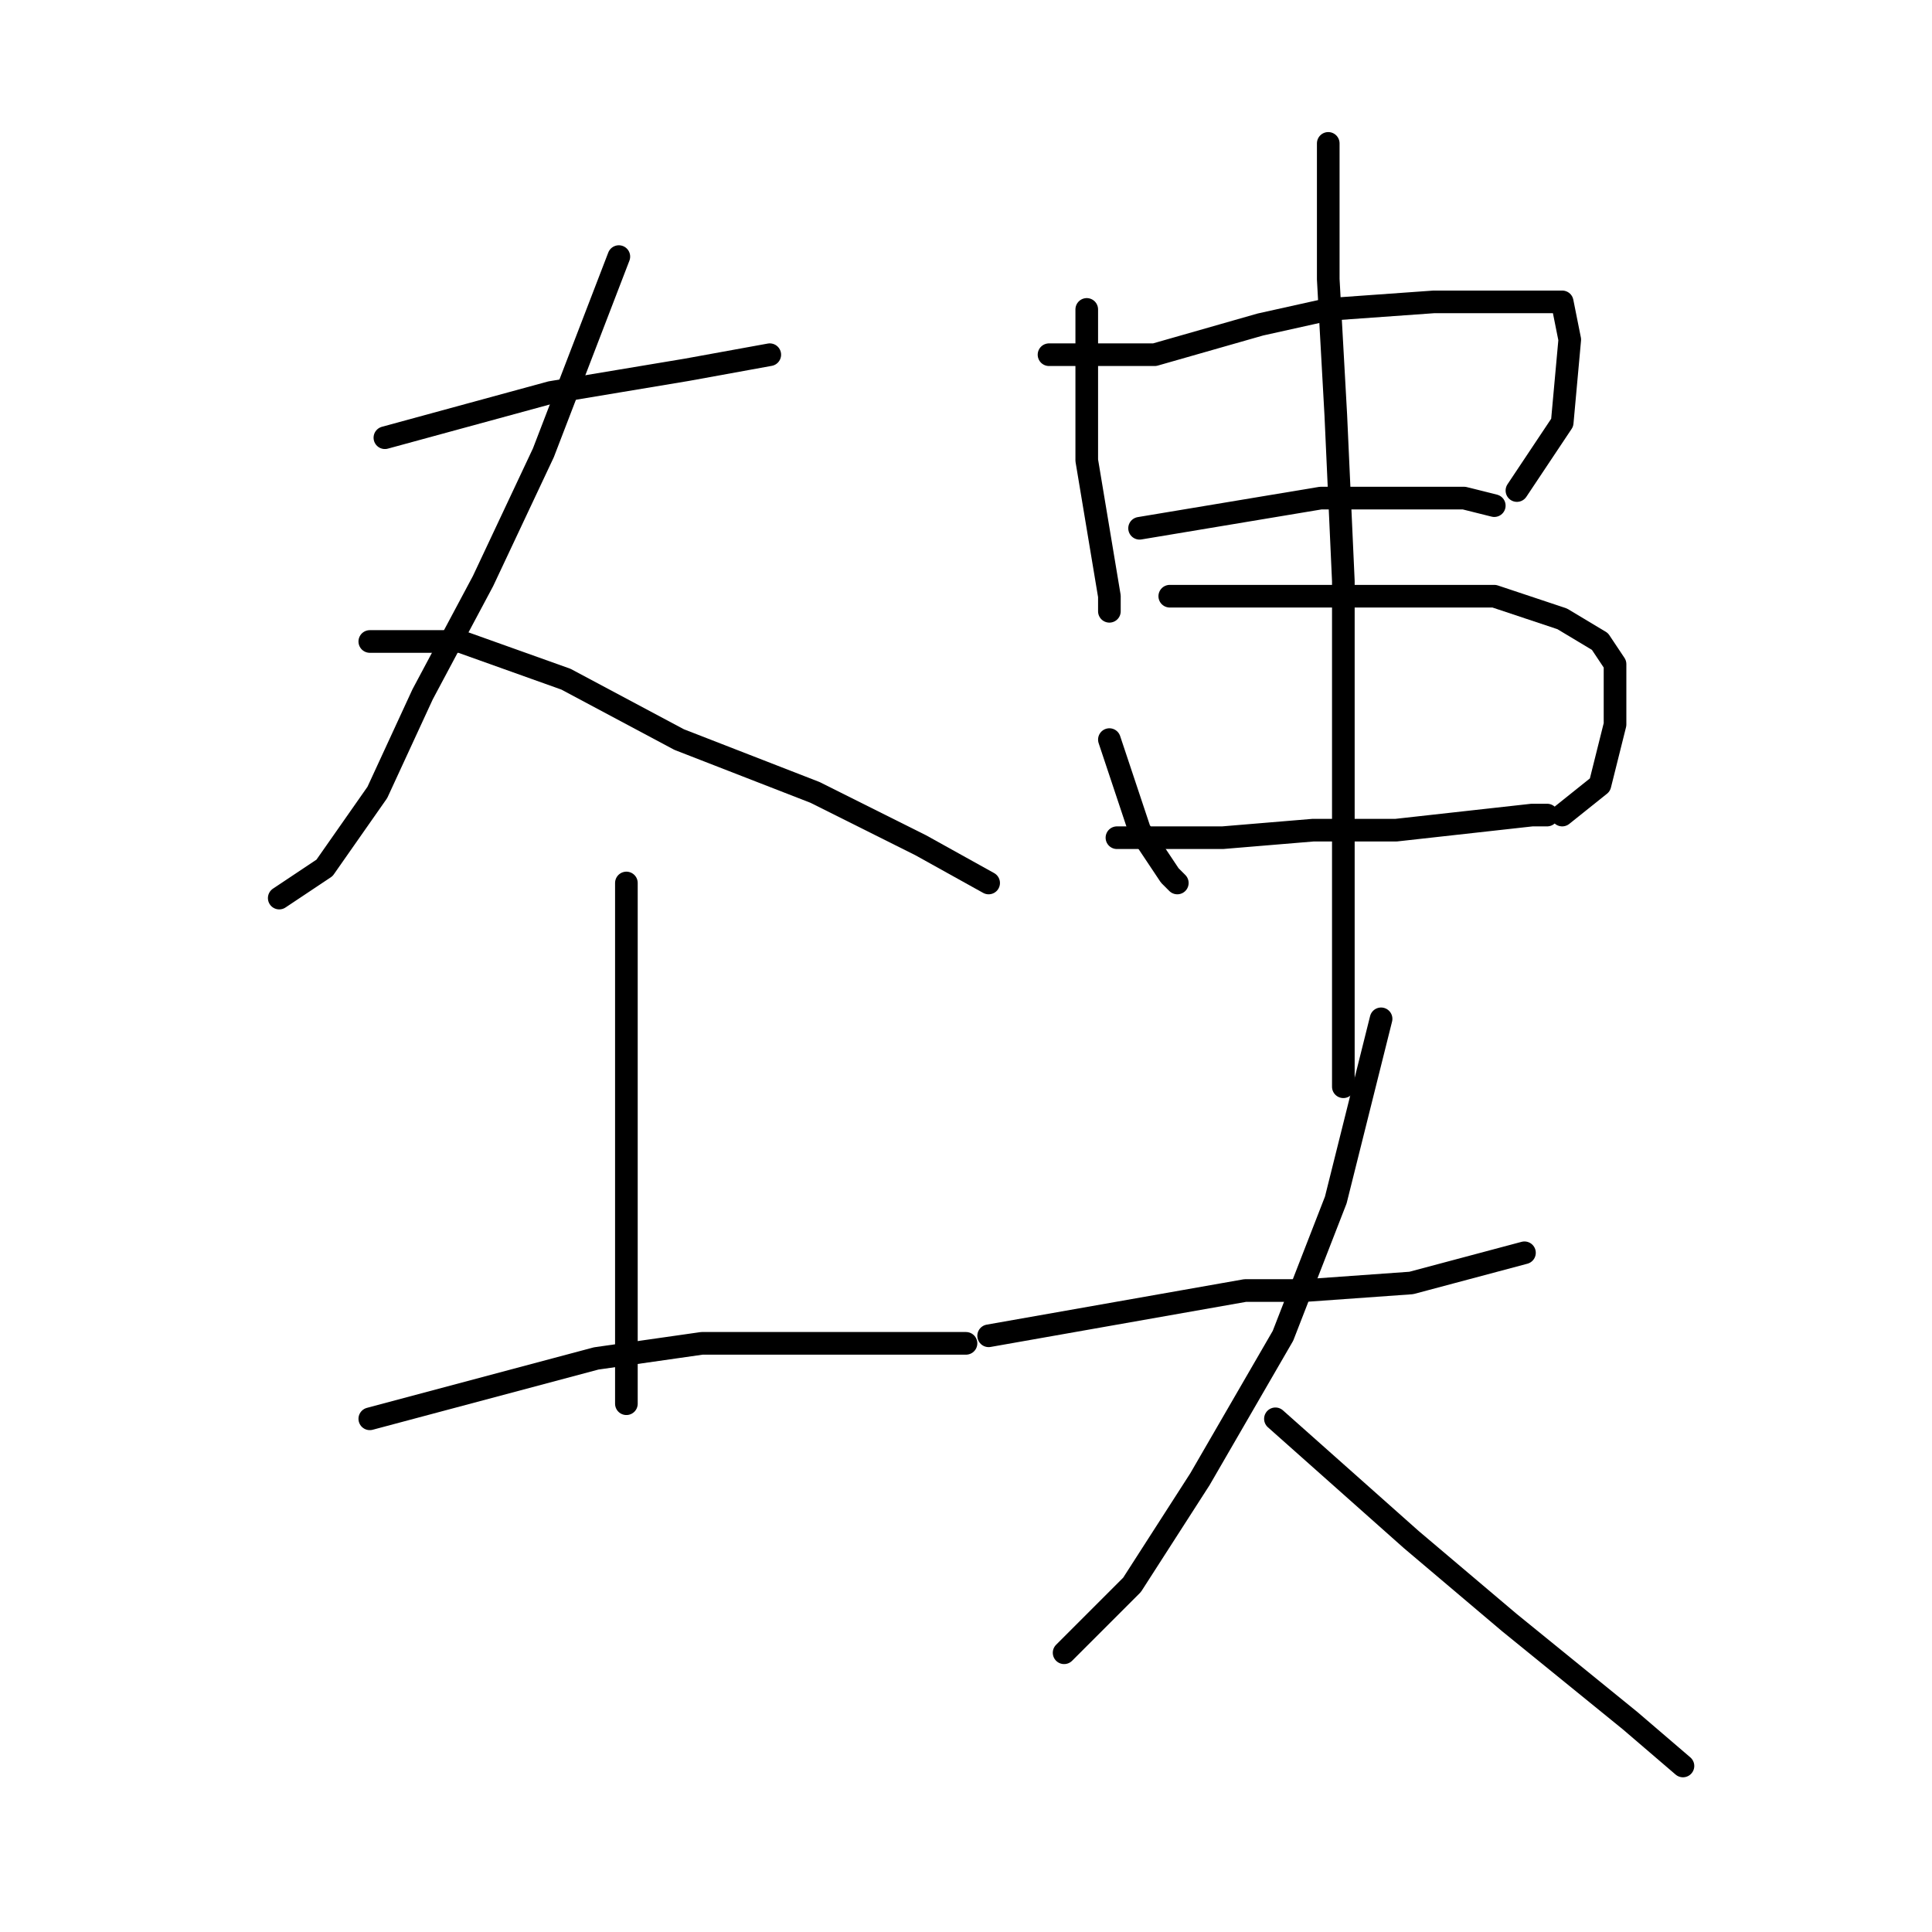 <?xml version="1.0" standalone="no"?>
    <svg width="256" height="256" xmlns="http://www.w3.org/2000/svg" version="1.1">
    <polyline stroke="black" stroke-width="3" stroke-linecap="round" fill="transparent" stroke-linejoin="round" points="51 58 62 55 73 52 91 49 102 47 102 47 " />
        <polyline stroke="black" stroke-width="3" stroke-linecap="round" fill="transparent" stroke-linejoin="round" points="82 34 77 47 72 60 64 77 56 92 50 105 43 115 37 119 37 119 " />
        <polyline stroke="black" stroke-width="3" stroke-linecap="round" fill="transparent" stroke-linejoin="round" points="49 85 55 85 61 85 75 90 90 98 108 105 122 112 131 117 131 117 " />
        <polyline stroke="black" stroke-width="3" stroke-linecap="round" fill="transparent" stroke-linejoin="round" points="83 117 83 127 83 137 83 150 83 162 83 169 83 181 83 186 83 186 " />
        <polyline stroke="black" stroke-width="3" stroke-linecap="round" fill="transparent" stroke-linejoin="round" points="49 188 64 184 79 180 93 178 108 178 122 178 128 178 128 178 " />
        <polyline stroke="black" stroke-width="3" stroke-linecap="round" fill="transparent" stroke-linejoin="round" points="144 41 144 51 144 61 147 79 147 81 147 81 " />
        <polyline stroke="black" stroke-width="3" stroke-linecap="round" fill="transparent" stroke-linejoin="round" points="139 47 146 47 153 47 167 43 176 41 190 40 200 40 205 40 207 40 208 45 207 56 201 65 201 65 " />
        <polyline stroke="black" stroke-width="3" stroke-linecap="round" fill="transparent" stroke-linejoin="round" points="151 70 163 68 175 66 185 66 194 66 198 67 198 67 " />
        <polyline stroke="black" stroke-width="3" stroke-linecap="round" fill="transparent" stroke-linejoin="round" points="147 98 149 104 151 110 155 116 156 117 156 117 " />
        <polyline stroke="black" stroke-width="3" stroke-linecap="round" fill="transparent" stroke-linejoin="round" points="155 79 163 79 171 79 184 79 198 79 207 82 212 85 214 88 214 96 212 104 207 108 207 108 " />
        <polyline stroke="black" stroke-width="3" stroke-linecap="round" fill="transparent" stroke-linejoin="round" points="148 111 155 111 162 111 174 110 185 110 194 109 203 108 205 108 205 108 " />
        <polyline stroke="black" stroke-width="3" stroke-linecap="round" fill="transparent" stroke-linejoin="round" points="176 19 176 28 176 37 177 55 178 77 178 87 178 99 178 117 178 137 178 144 178 144 " />
        <polyline stroke="black" stroke-width="3" stroke-linecap="round" fill="transparent" stroke-linejoin="round" points="131 177 148 174 165 171 173 171 187 170 202 166 202 166 " />
        <polyline stroke="black" stroke-width="3" stroke-linecap="round" fill="transparent" stroke-linejoin="round" points="183 135 180 147 177 159 170 177 159 196 150 210 141 219 141 219 " />
        <polyline stroke="black" stroke-width="3" stroke-linecap="round" fill="transparent" stroke-linejoin="round" points="169 188 178 196 187 204 200 215 216 228 223 234 223 234 " />
        </svg>